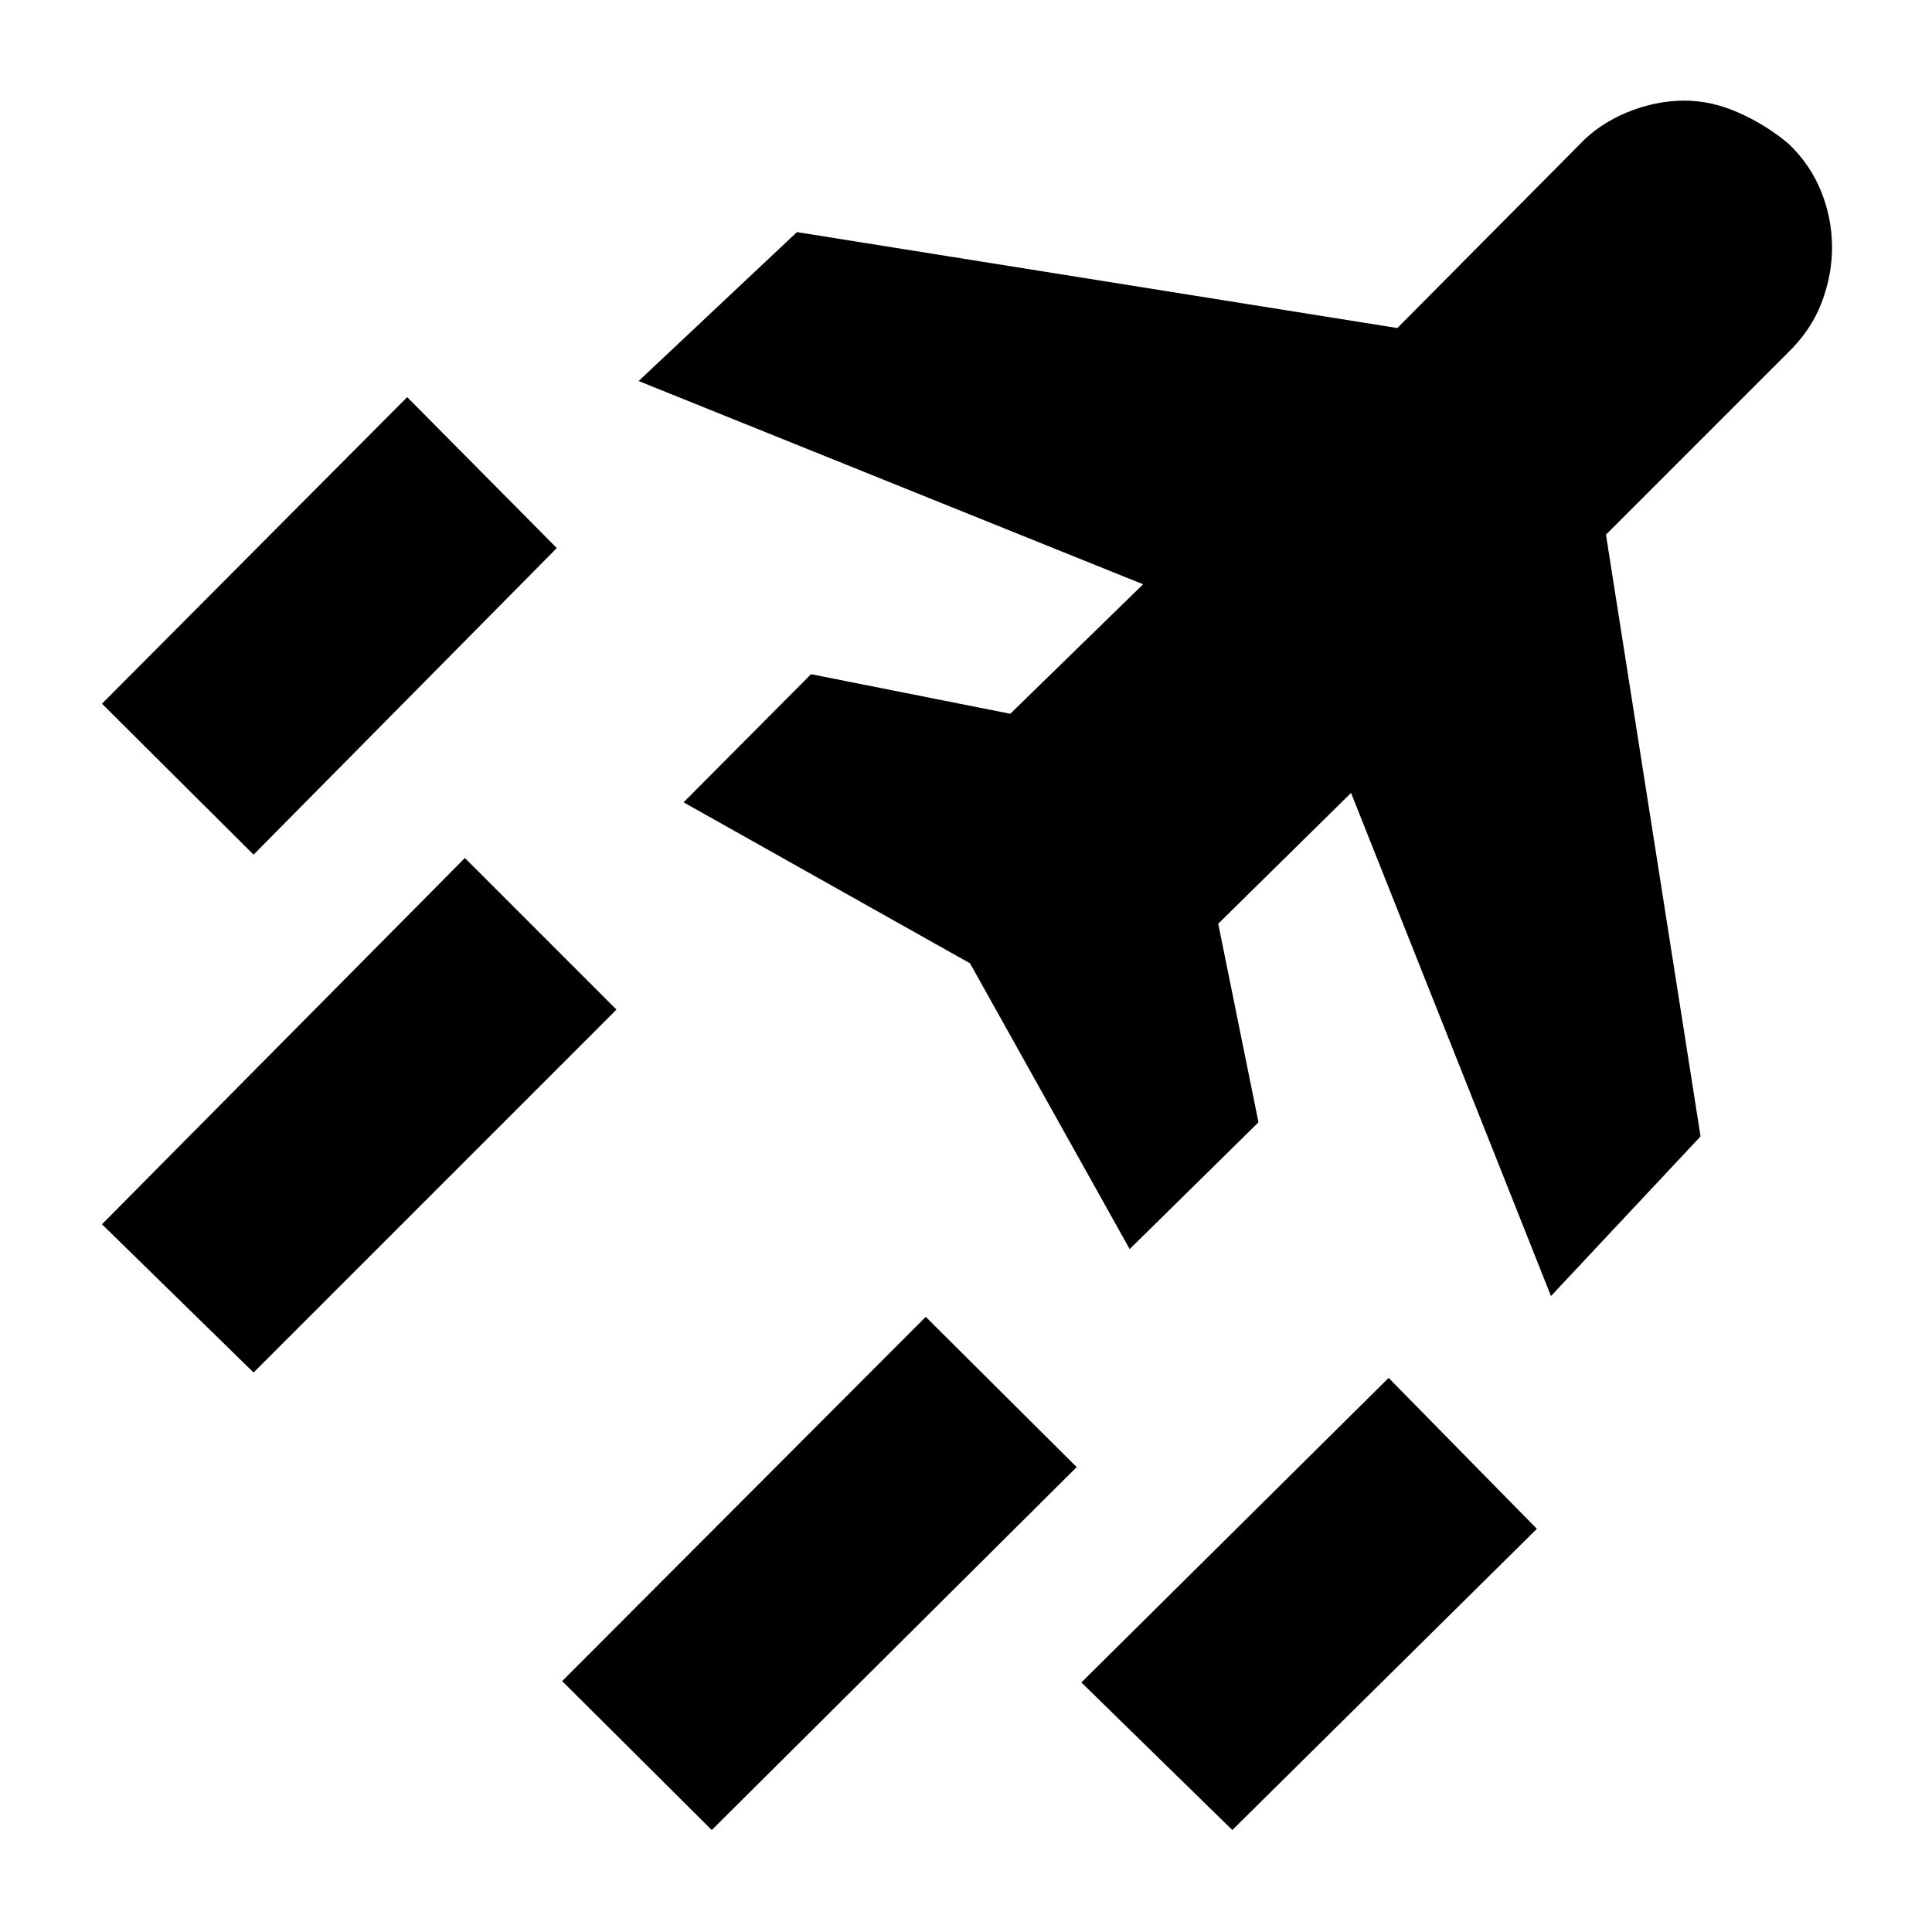 <svg xmlns="http://www.w3.org/2000/svg" height="40" viewBox="0 -960 960 960" width="40"><path d="m353.67-50.67-74.34-74 180.67-181L535-231 353.67-50.67Zm258.66 0-75-73.33L690-275.33l73.67 75L612.33-50.67ZM126-535.33l-75.33-75 151.66-152.34 74.34 75L126-535.33ZM126-278l-75.33-73.67 180.33-182 75.33 75.34L126-278Zm644.67-38-99.34-250-66 65 20 98.67-64 63-79.33-142-142.33-80L403-625l99 19.67 66-64.34-250.67-101 78.67-74L694.33-797l90.34-91q9.66-10.33 23.83-16.17Q822.67-910 837-910q13.67 0 27.33 6.17 13.67 6.16 24.67 15.5 10.67 10.33 16 23.66 5.33 13.34 5.33 27.67 0 13.67-5.16 27.33-5.17 13.67-16.84 25L798-694.33l47 299L770.67-316Z"/></svg>